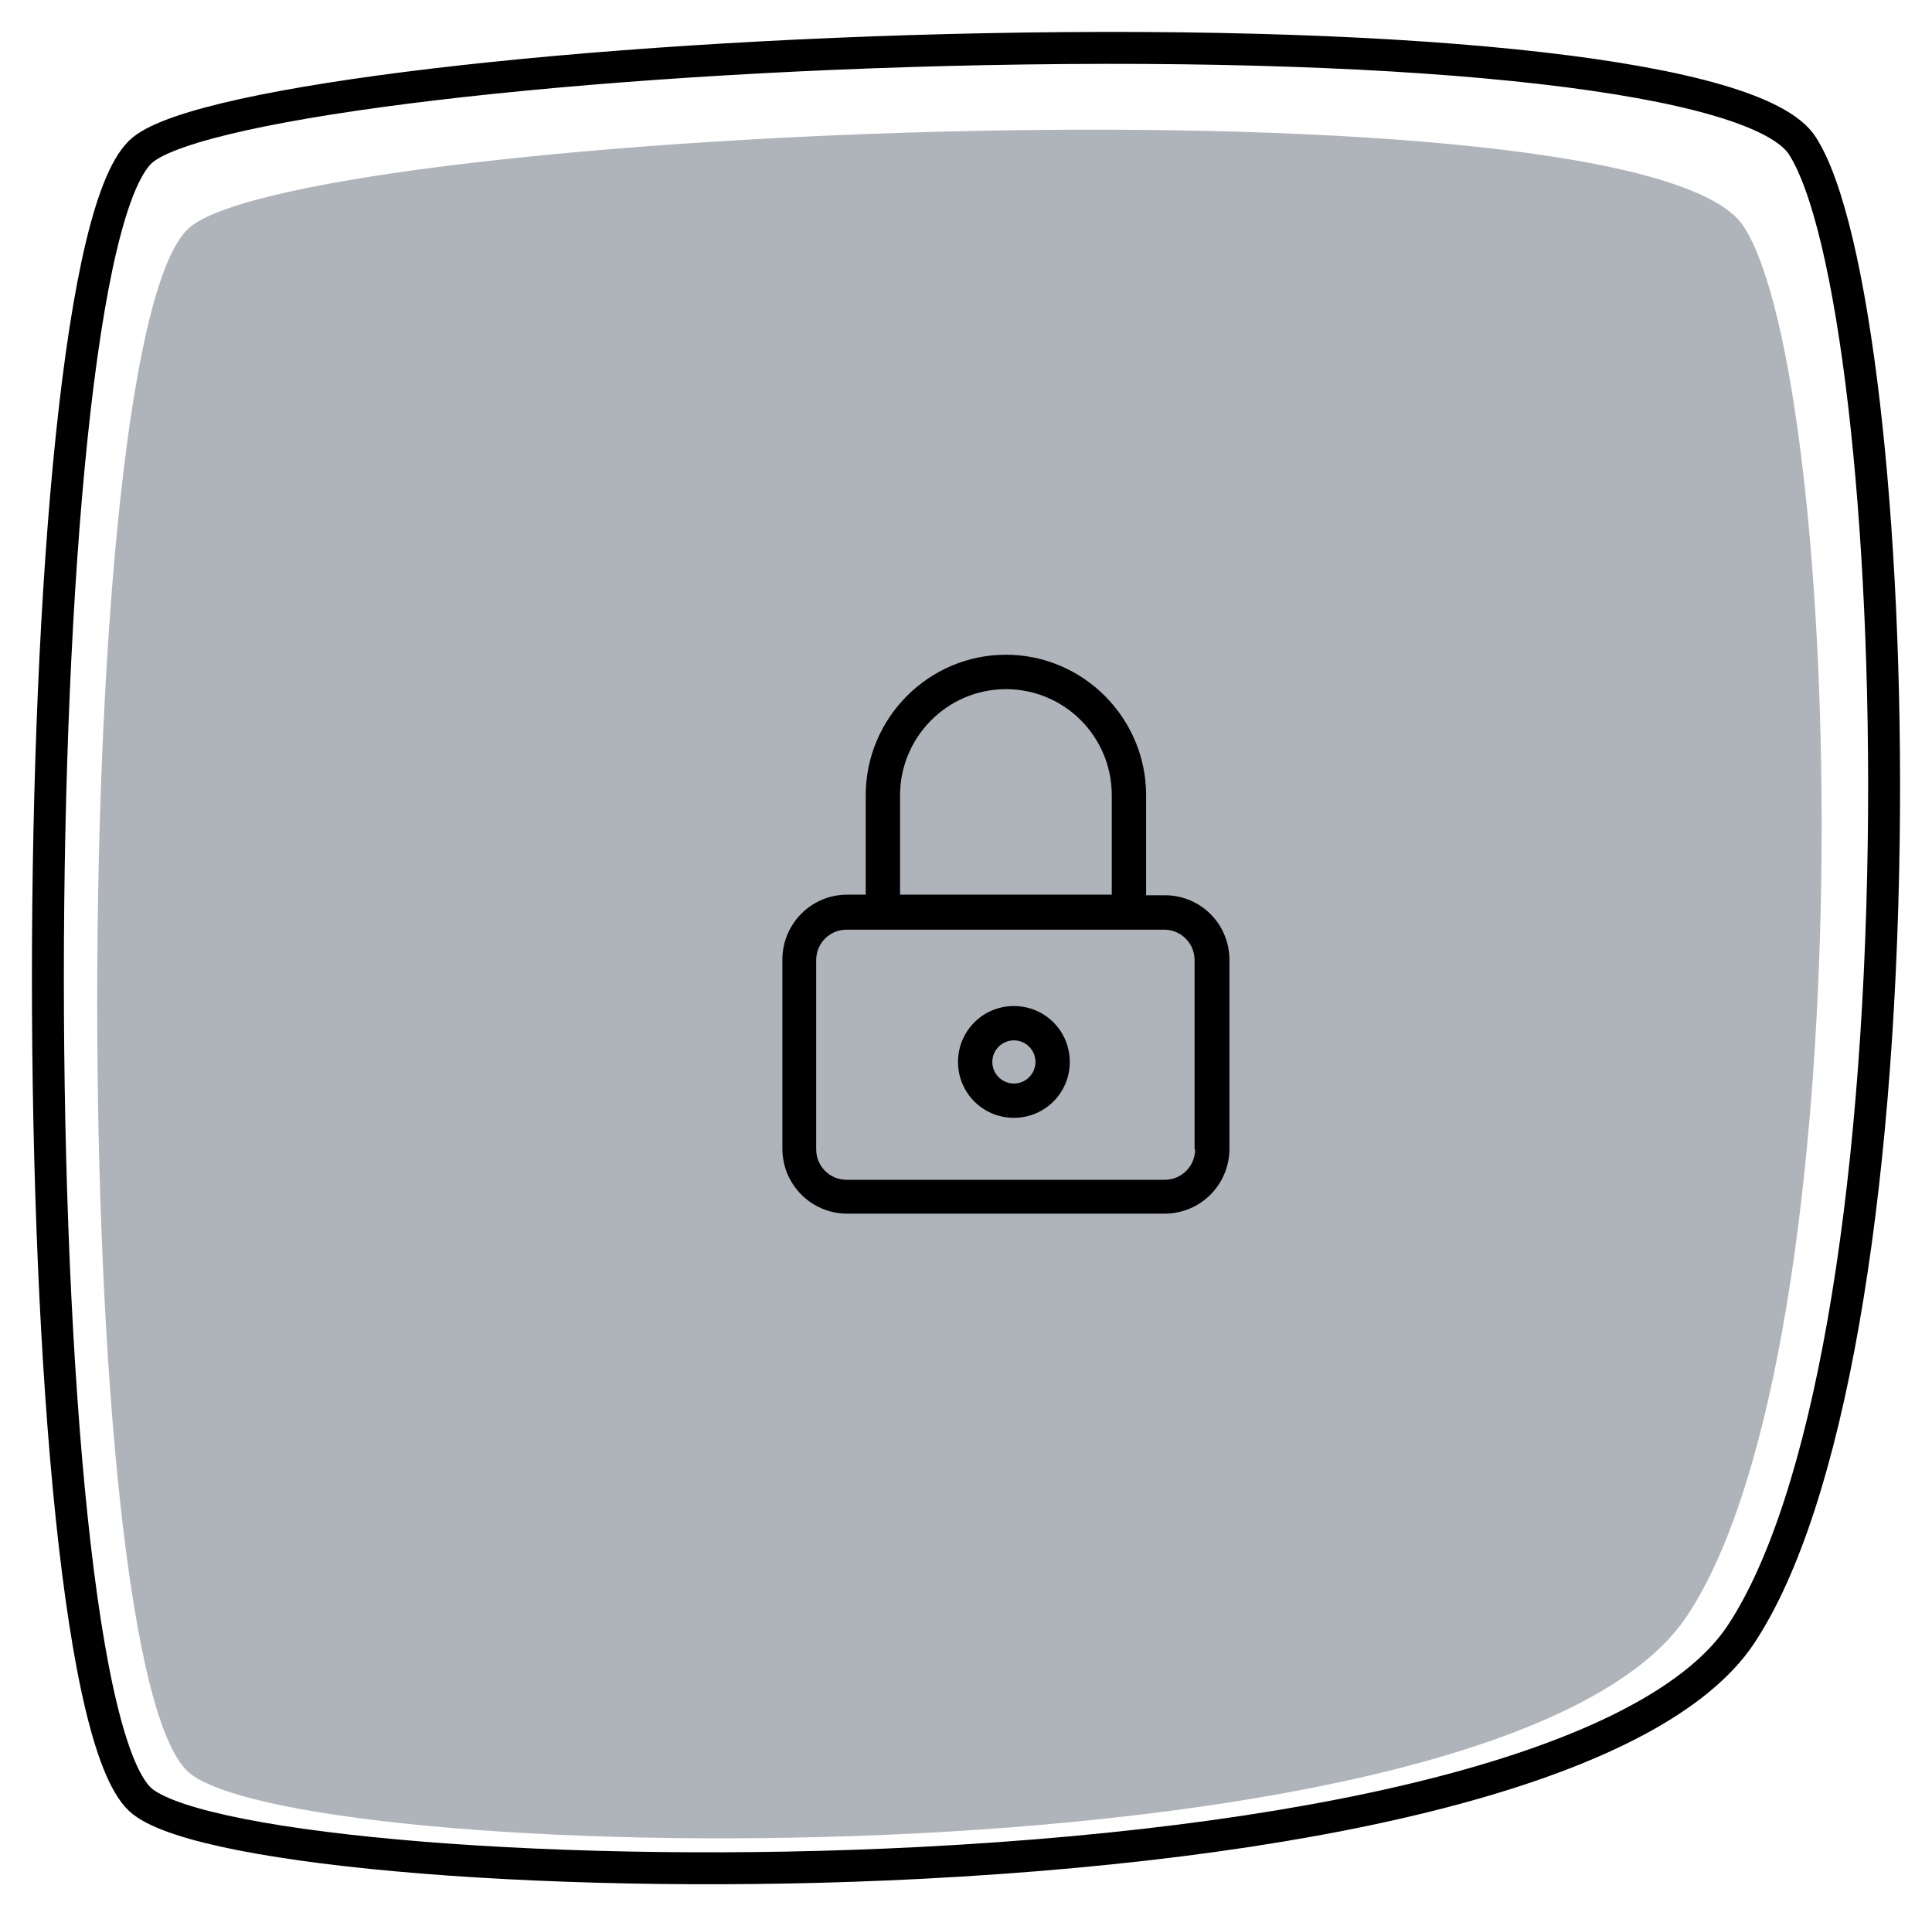 <?xml version="1.0" encoding="UTF-8"?>
<svg viewBox="0 0 121 120" version="1.1" xmlns="http://www.w3.org/2000/svg" xmlns:xlink="http://www.w3.org/1999/xlink">
    <!-- Generator: Sketch 58 (84663) - https://sketch.com -->
    <title>Room/6-Playground</title>
    <desc>Created with Sketch.</desc>
    <g id="Room/6-Playground" stroke="none" stroke-width="1" fill="none" fill-rule="evenodd">
        <g id="Background" transform="translate(60.5, 60) rotate(180) translate(-60.5, -60) translate(2, 2)">
            <path d="M13.339,16.812 C24.699,-0.332 99.245,0.941 107.055,6.909 C114.864,12.877 114.864,97.618 107.055,103.813 C99.245,110.008 16.108,113.597 9.789,103.813 C3.47,94.029 1.979,33.955 13.339,16.812 Z" id="Rectangle" fill="#AFB4BB"></path>
            <path d="M9.963,15.656 C4.48,23.937 1.337,42.904 1.024,65.27 C0.743,85.365 2.909,103.901 6.124,108.881 C8.926,113.223 29.871,115.467 57.344,114.92 C82.689,114.416 106.241,111.651 110.033,108.64 C117.987,102.326 117.987,11.234 110.047,5.163 C106.019,2.083 83.537,0.202 61.385,1.339 C35.022,2.692 15.238,7.69 9.963,15.656 Z" id="Rectangle" stroke="#000000" stroke-width="2"></path>
        </g>
        <g id="Lock" transform="translate(49, 41)" fill="#000000" fill-rule="nonzero">
            <path d="M23.945,15.062 L22.781,15.062 L22.781,8.803 C22.781,3.959 18.831,0 14,0 C9.168,0 5.219,3.959 5.219,8.803 L5.219,15.026 L4.055,15.026 C1.798,15.026 0,16.864 0,19.091 L0,30.934 C0,33.197 1.834,35 4.055,35 L23.945,35 C26.202,35 28,33.161 28,30.934 L28,19.127 C28,16.864 26.202,15.062 23.945,15.062 L23.945,15.062 Z M7.37,8.803 C7.37,5.162 10.332,2.157 14,2.157 C17.668,2.157 20.63,5.126 20.63,8.803 L20.63,15.026 L7.37,15.026 L7.37,8.803 Z M25.849,30.97 C25.849,32.031 25.002,32.88 23.945,32.88 L4.021,32.88 C2.964,32.88 2.117,32.031 2.117,30.97 L2.117,19.127 C2.117,18.067 2.964,17.218 4.021,17.218 L23.911,17.218 C24.968,17.218 25.815,18.067 25.815,19.127 L25.815,30.97 L25.849,30.97 Z" id="Shape"></path>
            <path d="M14.5,22 C12.56,22 11,23.56 11,25.5 C11,27.44 12.56,29 14.5,29 C16.44,29 18,27.44 18,25.5 C18,23.56 16.44,22 14.5,22 Z M14.5,26.852 C13.737,26.852 13.149,26.229 13.149,25.501 C13.149,24.738 13.772,24.15 14.5,24.15 C15.263,24.15 15.851,24.774 15.851,25.501 C15.851,26.228 15.262,26.852 14.5,26.852 Z" id="Shape"></path>
        </g>
    </g>
</svg>
